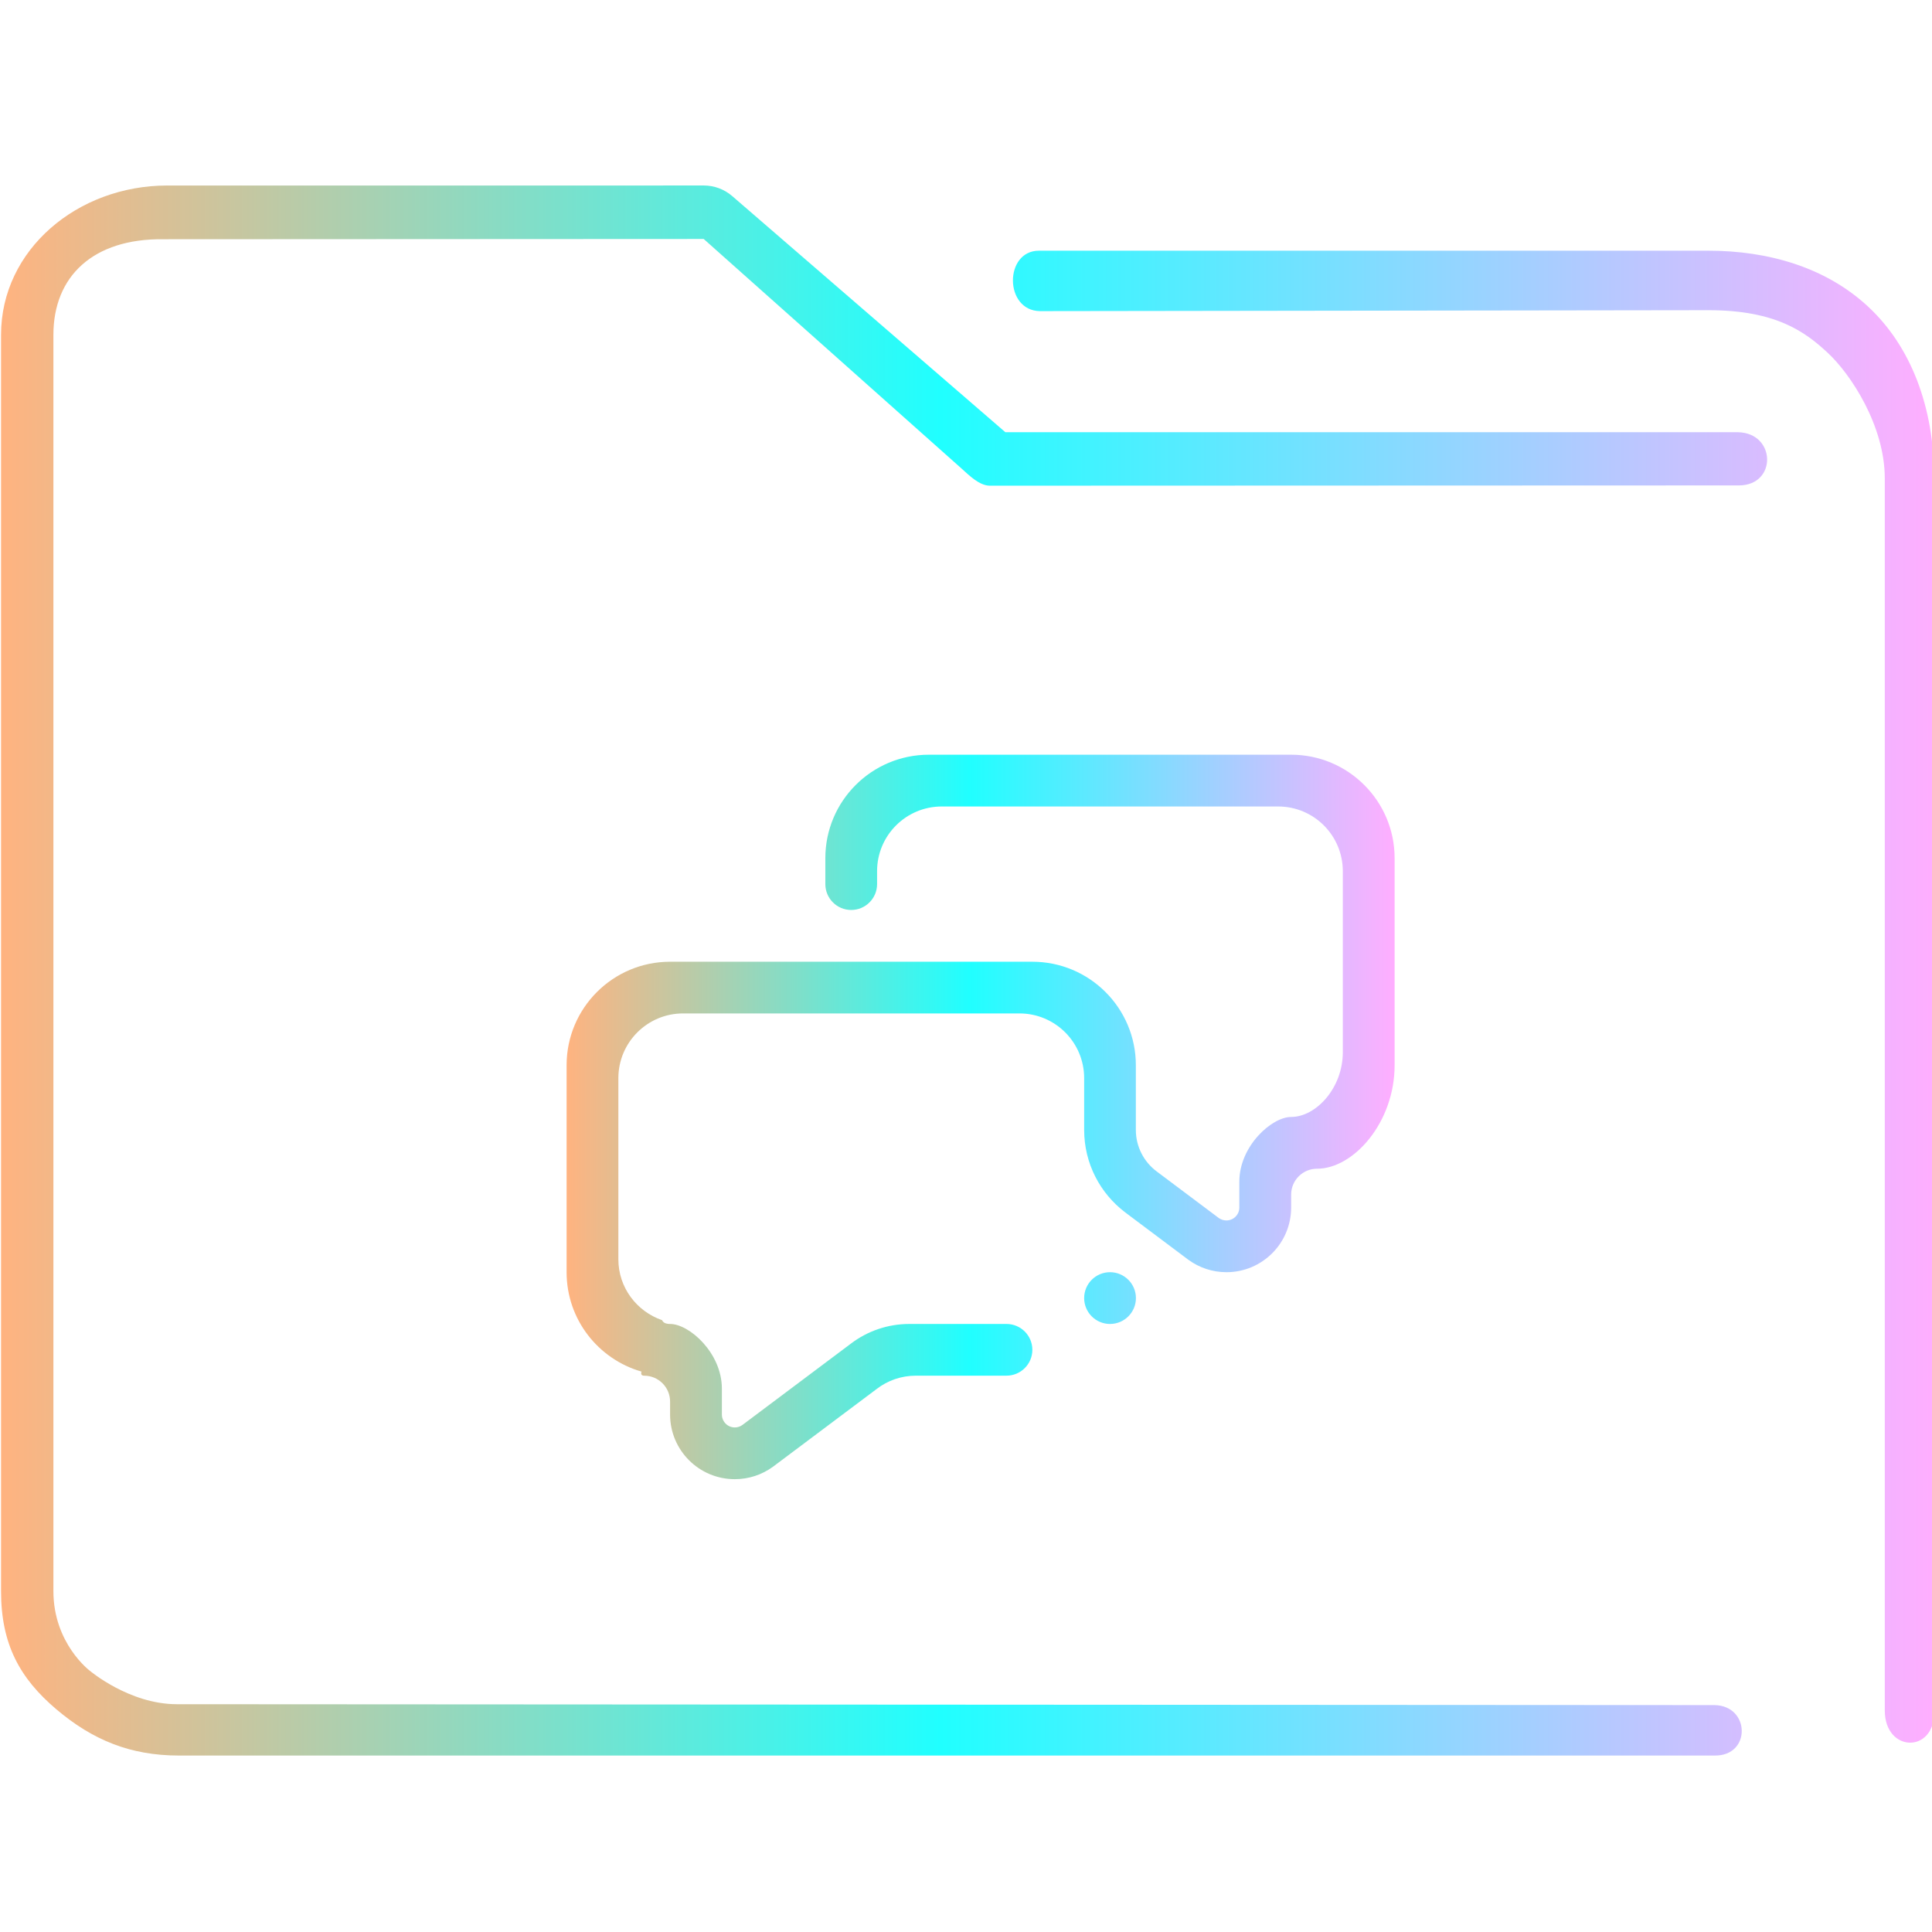 <?xml version="1.0" encoding="UTF-8" standalone="no"?>
<svg
   width="64"
   version="1.1"
   height="64"
   id="svg15"
   sodipodi:docname="folder-comic.svg"
   inkscape:version="1.2 (dc2aedaf03, 2022-05-15)"
   xmlns:inkscape="http://www.inkscape.org/namespaces/inkscape"
   xmlns:sodipodi="http://sodipodi.sourceforge.net/DTD/sodipodi-0.dtd"
   xmlns:xlink="http://www.w3.org/1999/xlink"
   xmlns="http://www.w3.org/2000/svg"
   xmlns:svg="http://www.w3.org/2000/svg"
   xmlns:rdf="http://www.w3.org/1999/02/22-rdf-syntax-ns#"
   xmlns:cc="http://creativecommons.org/ns#"
   xmlns:dc="http://purl.org/dc/elements/1.1/">
  <sodipodi:namedview
     pagecolor="#ffffff"
     bordercolor="#666666"
     borderopacity="1"
     objecttolerance="10"
     gridtolerance="10"
     guidetolerance="10"
     inkscape:pageopacity="0"
     inkscape:pageshadow="2"
     inkscape:window-width="1920"
     inkscape:window-height="1011"
     id="namedview17"
     showgrid="true"
     inkscape:zoom="9.8125"
     inkscape:cx="29.808917"
     inkscape:cy="32"
     inkscape:window-x="0"
     inkscape:window-y="0"
     inkscape:window-maximized="1"
     inkscape:current-layer="layer1"
     inkscape:document-rotation="0"
     inkscape:pagecheckerboard="0"
     inkscape:showpageshadow="2"
     inkscape:deskcolor="#d1d1d1">
    <inkscape:grid
       type="xygrid"
       id="grid850" />
  </sodipodi:namedview>
  <defs
     id="defs5455">
    <linearGradient
       inkscape:collect="always"
       xlink:href="#linearGradient836"
       id="linearGradient838"
       x1="6"
       y1="50"
       x2="94.006"
       y2="50"
       gradientUnits="userSpaceOnUse"
       gradientTransform="matrix(0.978,0,0,1,64.172,974.033)" />
    <linearGradient
       inkscape:collect="always"
       id="linearGradient836">
      <stop
         style="stop-color:#ffb380;stop-opacity:1"
         offset="0"
         id="stop832" />
      <stop
         style="stop-color:#20ffff;stop-opacity:1"
         offset="0.486"
         id="stop1390" />
      <stop
         style="stop-color:#ffaeff;stop-opacity:1"
         offset="1"
         id="stop834" />
    </linearGradient>
    <linearGradient
       inkscape:collect="always"
       xlink:href="#linearGradient836"
       id="linearGradient3007"
       x1="403.342"
       y1="520.798"
       x2="430.771"
       y2="520.798"
       gradientUnits="userSpaceOnUse" />
  </defs>
  <g
     inkscape:label="Capa 1"
     inkscape:groupmode="layer"
     id="layer1"
     transform="translate(-384.571,-483.798)">
    <g
       transform="matrix(0.744,0,0,0.743,332.496,-244.908)"
       id="g4">
      <path
         style="color:#000000;font-style:normal;font-variant:normal;font-weight:normal;font-stretch:normal;font-size:medium;line-height:normal;font-family:Sans;-inkscape-font-specification:Sans;text-indent:0;text-align:start;text-decoration:none;text-decoration-line:none;letter-spacing:normal;word-spacing:normal;text-transform:none;writing-mode:lr-tb;direction:ltr;baseline-shift:baseline;text-anchor:start;display:inline;overflow:visible;visibility:visible;opacity:1;fill:url(#linearGradient838);fill-opacity:1;fill-rule:nonzero;stroke:none;stroke-width:3.956;marker:none;enable-background:accumulate"
         d="m 77.437,989.033 c -3.989,0 -7.397,2.86 -7.397,6.656 v 56.016 c 0,2.365 0.836,3.884 2.46,5.263 1.624,1.379 3.309,2.064 5.46,2.064 h 68.371 c 1.641,0.029 1.595,-2.225 3.9e-4,-2.249 l -68.466,-0.04 c -2.116,0 -3.874,-1.493 -3.874,-1.493 0,0 -1.62,-1.216 -1.62,-3.546 v -56.016 c 0,-2.616 1.779,-4.295 4.887,-4.26 l 24.067,-0.012 11.476,10.231 c 0.347,0.313 0.791,0.759 1.253,0.769 l 33.37,-0.012 c 1.702,-0.01 1.648,-2.344 -0.054,-2.372 h -32.613 l -12.165,-10.531 c -0.351,-0.302 -0.795,-0.467 -1.253,-0.469 z m 38.818,2.906 c -1.553,-0.004 -1.556,2.671 0.039,2.694 l 29.763,-0.041 c 3.016,-0.004 4.322,0.973 5.326,1.91 1.004,0.937 2.53,3.23 2.53,5.593 v 54.938 c 0.009,1.859 2.198,1.92 2.205,0.064 l -0.006,-55.002 c -3.1e-4,-3.21 -1.05,-5.898 -2.934,-7.656 -1.884,-1.758 -4.45,-2.5 -7.122,-2.5 h -29.618 c -0.061,-0.003 -0.122,-0.003 -0.183,0 z"
         id="path2-3"
         sodipodi:nodetypes="sssssccscsssccccccccsccsssccssscc" />
    </g>
    <path
       fill-rule="evenodd"
       clip-rule="evenodd"
       d="m 428.2,522.513 c -0.473,0 -0.858,0.384 -0.858,0.856 v 0.429 c 0,1.184 -0.96,2.143 -2.142,2.143 -0.468,0 -0.901,-0.15 -1.253,-0.405 -8.5e-4,0 0,0 -8.5e-4,0 l -2.039,-1.529 c -0.024,-0.018 -0.043,-0.033 -0.067,-0.051 -0.824,-0.625 -1.355,-1.615 -1.355,-2.73 v -1.713 c 0,-1.184 -0.959,-2.144 -2.143,-2.144 h -11.143 c -1.184,0 -2.144,0.96 -2.144,2.144 v 6 c 0,0.938 0.607,1.726 1.448,2.017 0.034,0.079 0.117,0.126 0.266,0.126 0.635,0 1.715,0.959 1.715,2.142 v 0.858 c 0,0.236 0.192,0.428 0.428,0.428 0.091,0 0.175,-0.028 0.244,-0.077 10e-4,0 0,8.5e-4 0,8.5e-4 l 3.605,-2.703 c 0.538,-0.408 1.209,-0.649 1.937,-0.649 h 3.214 c 0.473,0 0.857,0.383 0.857,0.857 0,0.472 -0.384,0.856 -0.857,0.856 h -3 c -0.49,0 -0.943,0.164 -1.303,0.443 l -3.443,2.582 h -8.5e-4 c -0.353,0.254 -0.786,0.404 -1.254,0.404 -1.184,0 -2.143,-0.959 -2.143,-2.142 v -0.429 c 0,-0.472 -0.384,-0.857 -0.857,-0.857 -0.095,0 -0.115,-0.055 -0.09,-0.136 -1.432,-0.411 -2.481,-1.727 -2.481,-3.292 v -6.857 c 0,-1.894 1.535,-3.428 3.428,-3.428 h 12 c 1.893,0 3.429,1.534 3.429,3.428 v 2.142 c 0,0.562 0.27,1.061 0.687,1.374 l 2.068,1.551 c 0.001,0 -8.6e-4,-8.7e-4 0,-8.7e-4 0.07,0.048 0.154,0.076 0.245,0.076 0.236,0 0.428,-0.192 0.428,-0.428 v -0.857 c 0,-1.184 1.08,-2.143 1.714,-2.143 0.827,0 1.714,-0.959 1.714,-2.142 v -6 c 0,-1.184 -0.959,-2.143 -2.142,-2.143 h -11.143 c -1.184,0 -2.143,0.959 -2.143,2.143 v 0.428 c 0,0.473 -0.384,0.857 -0.857,0.857 -0.474,0 -0.857,-0.384 -0.857,-0.857 v -0.858 c 0,-1.893 1.535,-3.428 3.429,-3.428 h 12 c 1.894,0 3.429,1.535 3.429,3.428 v 6.858 c 0,1.893 -1.356,3.429 -2.571,3.429 z m -6.858,3.428 c 0.473,0 0.858,0.384 0.858,0.857 0,0.474 -0.385,0.858 -0.858,0.858 -0.473,0 -0.857,-0.384 -0.857,-0.858 0,-0.473 0.384,-0.857 0.857,-0.857 z"
       id="path1947"
       style="fill:url(#linearGradient3007);fill-opacity:1.0;stroke-width:0.054" />
  </g>
</svg>
